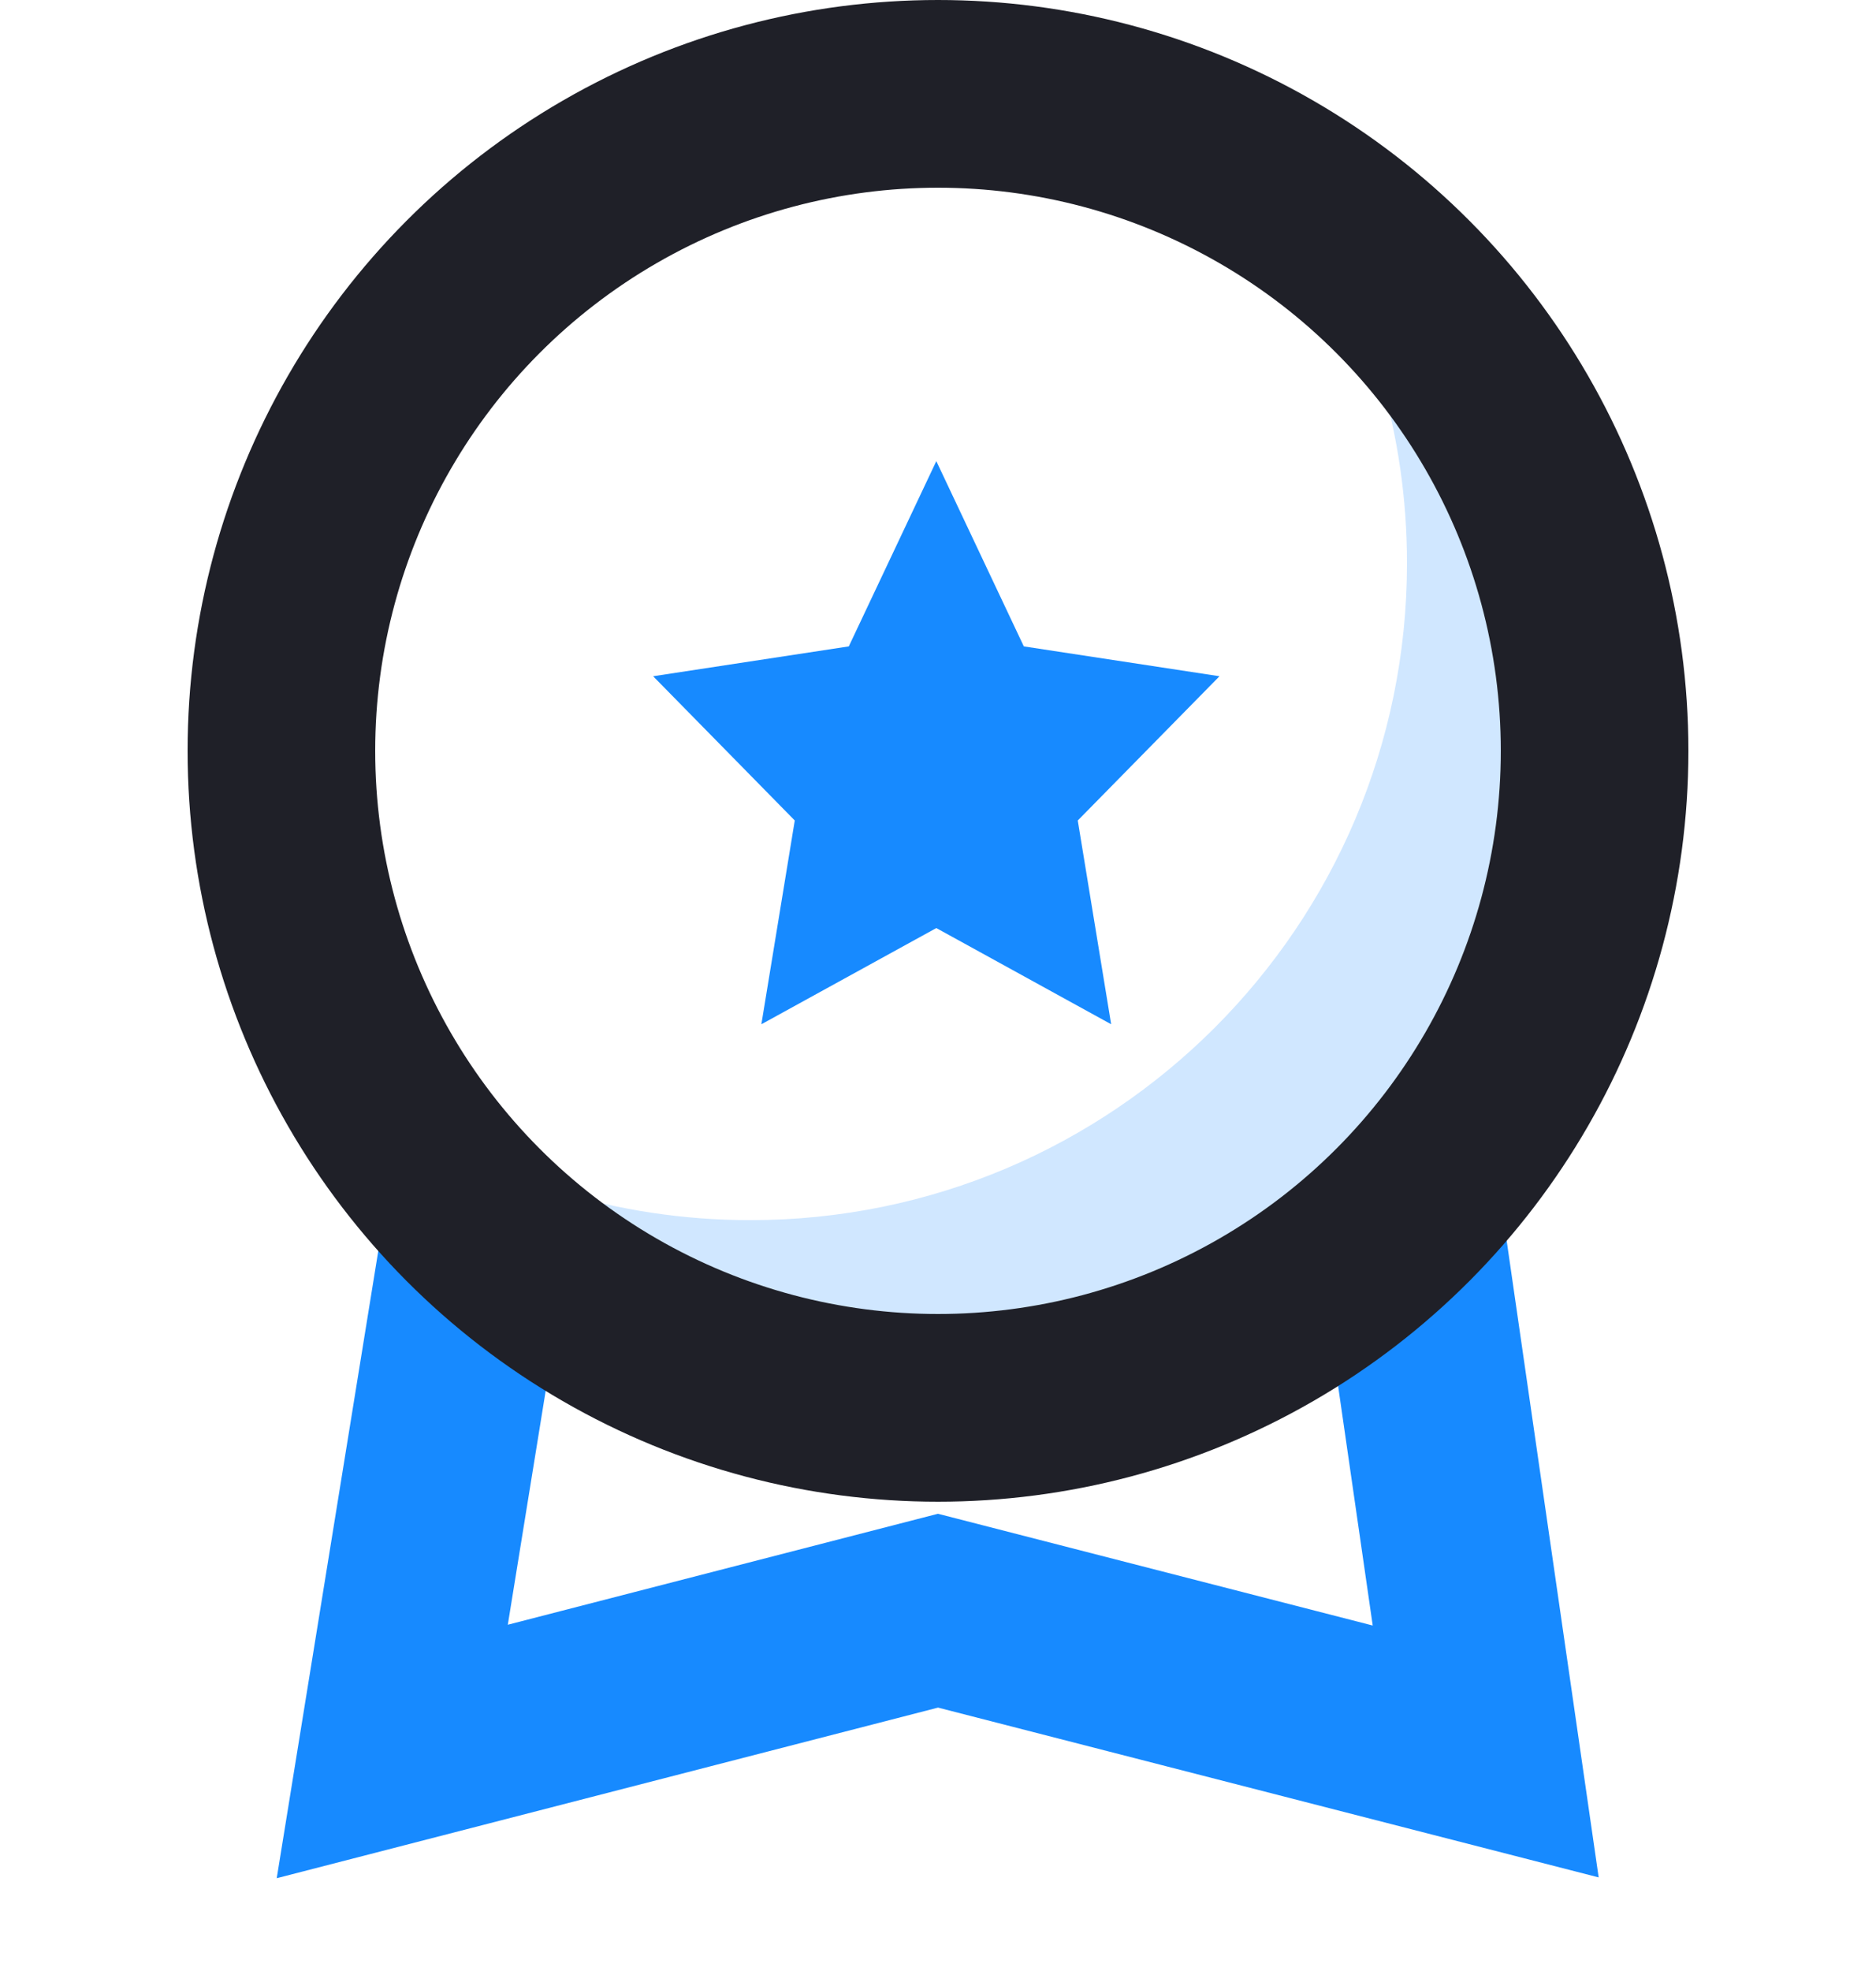 <?xml version="1.0" encoding="UTF-8"?>
<svg width="20px" height="21px" viewBox="0 0 20 21" version="1.1" xmlns="http://www.w3.org/2000/svg" xmlns:xlink="http://www.w3.org/1999/xlink">
    <title>user list_left_ic_grade</title>
    <g id="Page-1" stroke="none" stroke-width="1" fill="none" fill-rule="evenodd">
        <g id="用户列表" transform="translate(-21, -767)">
            <g id="3" transform="translate(0, 742)">
                <g id="user-list_left_ic_grade" transform="translate(21, 25)">
                    <rect id="Rectangle-4" fill="#C84040" opacity="0" x="0" y="0" width="20" height="20"></rect>
                    <polyline id="路径-2" stroke="#178AFF" stroke-width="2" points="5.094 13.031 4.182 18.661 10 17.161 15.839 18.661 15.025 13.031"></polyline>
                    <path d="M13.846,2.151 C15.746,3.402 17,5.555 17,8 C17,11.866 13.866,15 10,15 C7.555,15 5.402,13.746 4.151,11.846 C5.255,12.576 6.578,13 8,13 C11.866,13 15,9.866 15,6 C15,4.631 14.607,3.353 13.927,2.275 Z" id="形状结合" fill="#178AFF" opacity="0.2"></path>
                    <circle id="椭圆形" stroke="#1F2028" stroke-width="2" cx="10" cy="8" r="7"></circle>
                    <polygon id="路径" fill="#178AFF" fill-rule="nonzero" points="9.982 4.913 10.915 6.887 13.001 7.205 11.49 8.742 11.846 10.913 9.982 9.888 8.117 10.913 8.473 8.742 6.963 7.205 9.049 6.887"></polygon>
                </g>
            </g>
        </g>
    </g>
</svg>